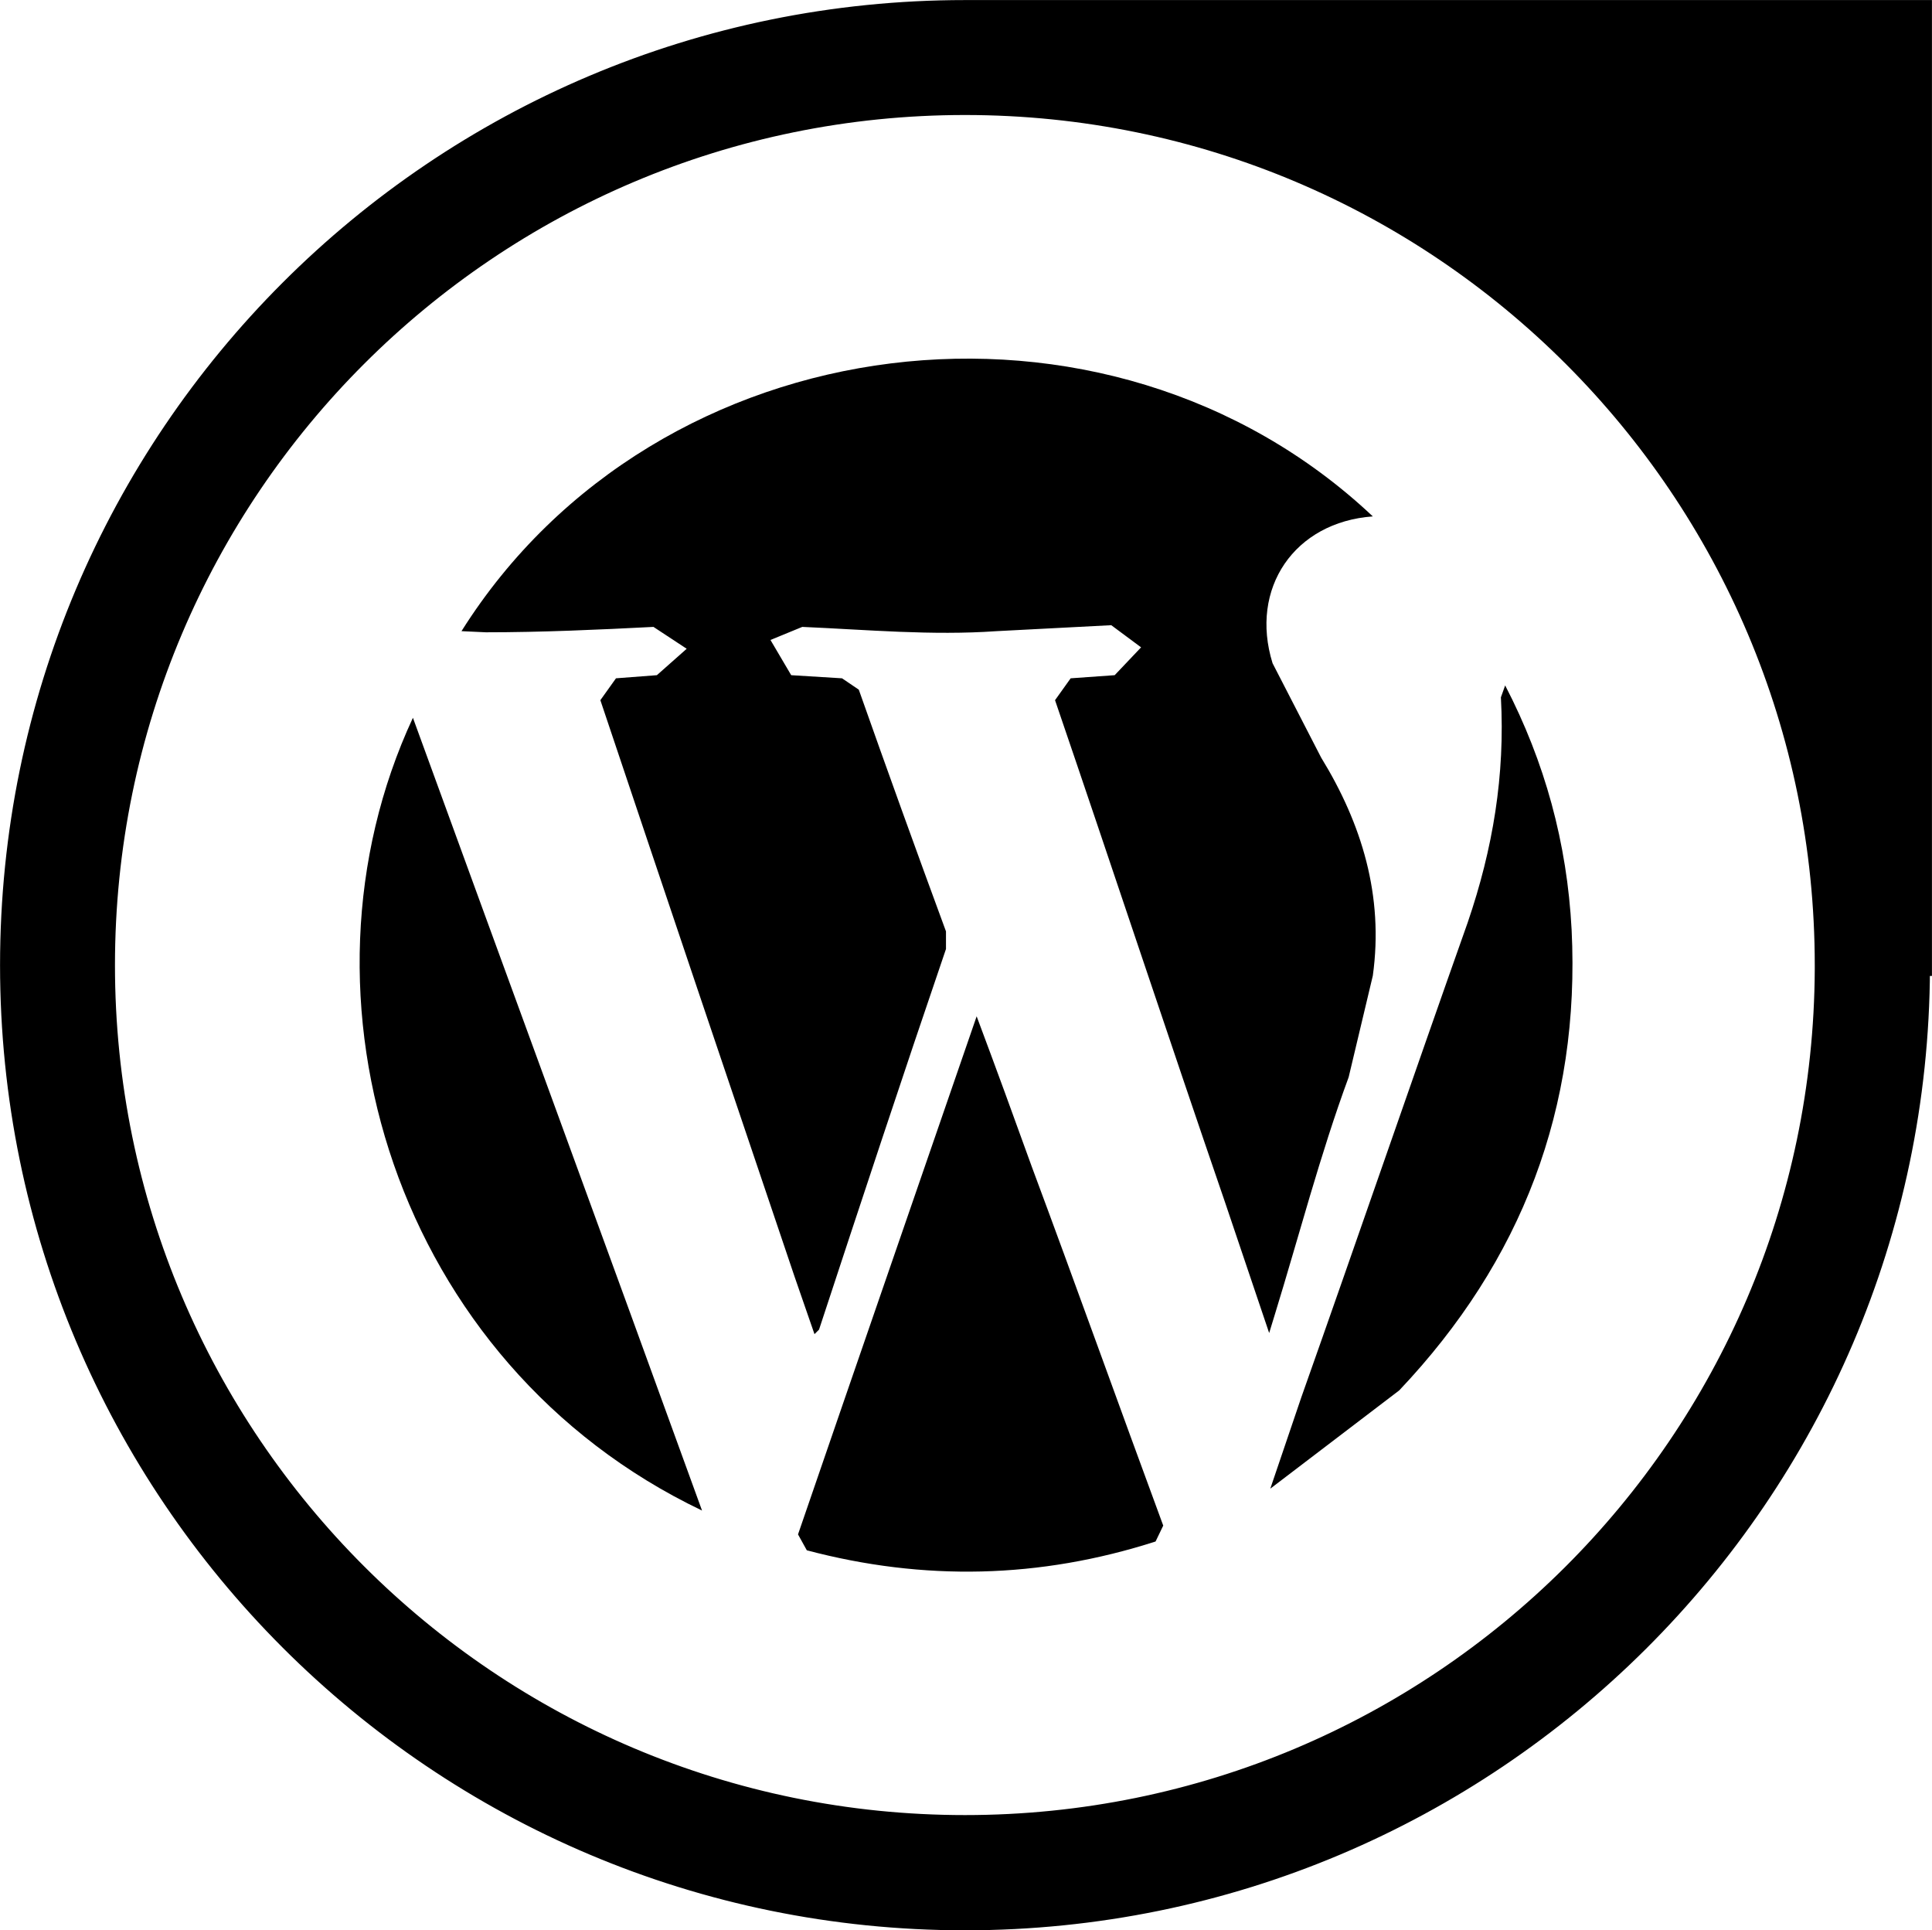 <?xml version="1.0" ?><!DOCTYPE svg  PUBLIC '-//W3C//DTD SVG 1.1//EN'  'http://www.w3.org/Graphics/SVG/1.1/DTD/svg11.dtd'><svg height="0.99in" style="shape-rendering:geometricPrecision; text-rendering:geometricPrecision; image-rendering:optimizeQuality; fill-rule:evenodd; clip-rule:evenodd" version="1.1" viewBox="0 0 6803 6796" width="0.991in" xml:space="preserve" xmlns="http://www.w3.org/2000/svg" xmlns:xlink="http://www.w3.org/1999/xlink"><defs><style type="text/css">
   <![CDATA[
    .str0 {stroke:black;stroke-width:47.659}
    .fil0 {fill:black}
   ]]>
  </style></defs><g id="Layer_x0020_1"><g id="_520630296"><g><path class="fil0" d="M4749 3792l85 -357c39,-281 -39,-535 -182,-768l-171 -332c-82,-264 77,-497 353,-517 -936,-882 -2521,-689 -3209,404l86 4c198,0 395,-9 590,-19l117 77 -105 93 -144 11 -55 77c226,674 455,1353 684,2030l70 202 16 -16c148,-450 295,-895 447,-1340l0 -62c-105,-285 -206,-565 -307,-851l-59 -40 -179 -11 -73 -124 112 -46c230,10 455,31 684,15l404 -21 105 78 -93 98 -155 11 -55 77c202,591 397,1181 598,1766l156 462 19 -62c86,-279 160,-565 261,-839z"/><path class="fil0" d="M3633 4107c-62,-172 -124,-342 -194,-529 -213,618 -423,1224 -629,1824l31 56c412,109 820,100 1228,-31l27 -56c-155,-420 -307,-845 -463,-1264z"/><path class="fil0" d="M2472 5318c-338,-932 -676,-1852 -1018,-2791 -458,985 -62,2275 1018,2791z"/><path class="fil0" d="M5534 3273c-16,-305 -94,-590 -234,-860l-15 42c15,274 -28,533 -117,793 -198,559 -388,1113 -586,1672l-109 321 454 -346c432,-456 638,-995 607,-1622z"/></g><path class="fil0 str0" d="M6772 3412c-8,1857 -1516,3360 -3374,3360 -1864,0 -3374,-1511 -3374,-3374 0,-1864 1510,-3374 3374,-3374l3381 0 0 3388 -7 0zm-3374 -3031c1666,0 3016,1351 3016,3017l0 14c-7,1660 -1355,3002 -3016,3002 -1666,0 -3017,-1350 -3017,-3016 0,-1666 1351,-3017 3017,-3017z"/></g></g></svg>